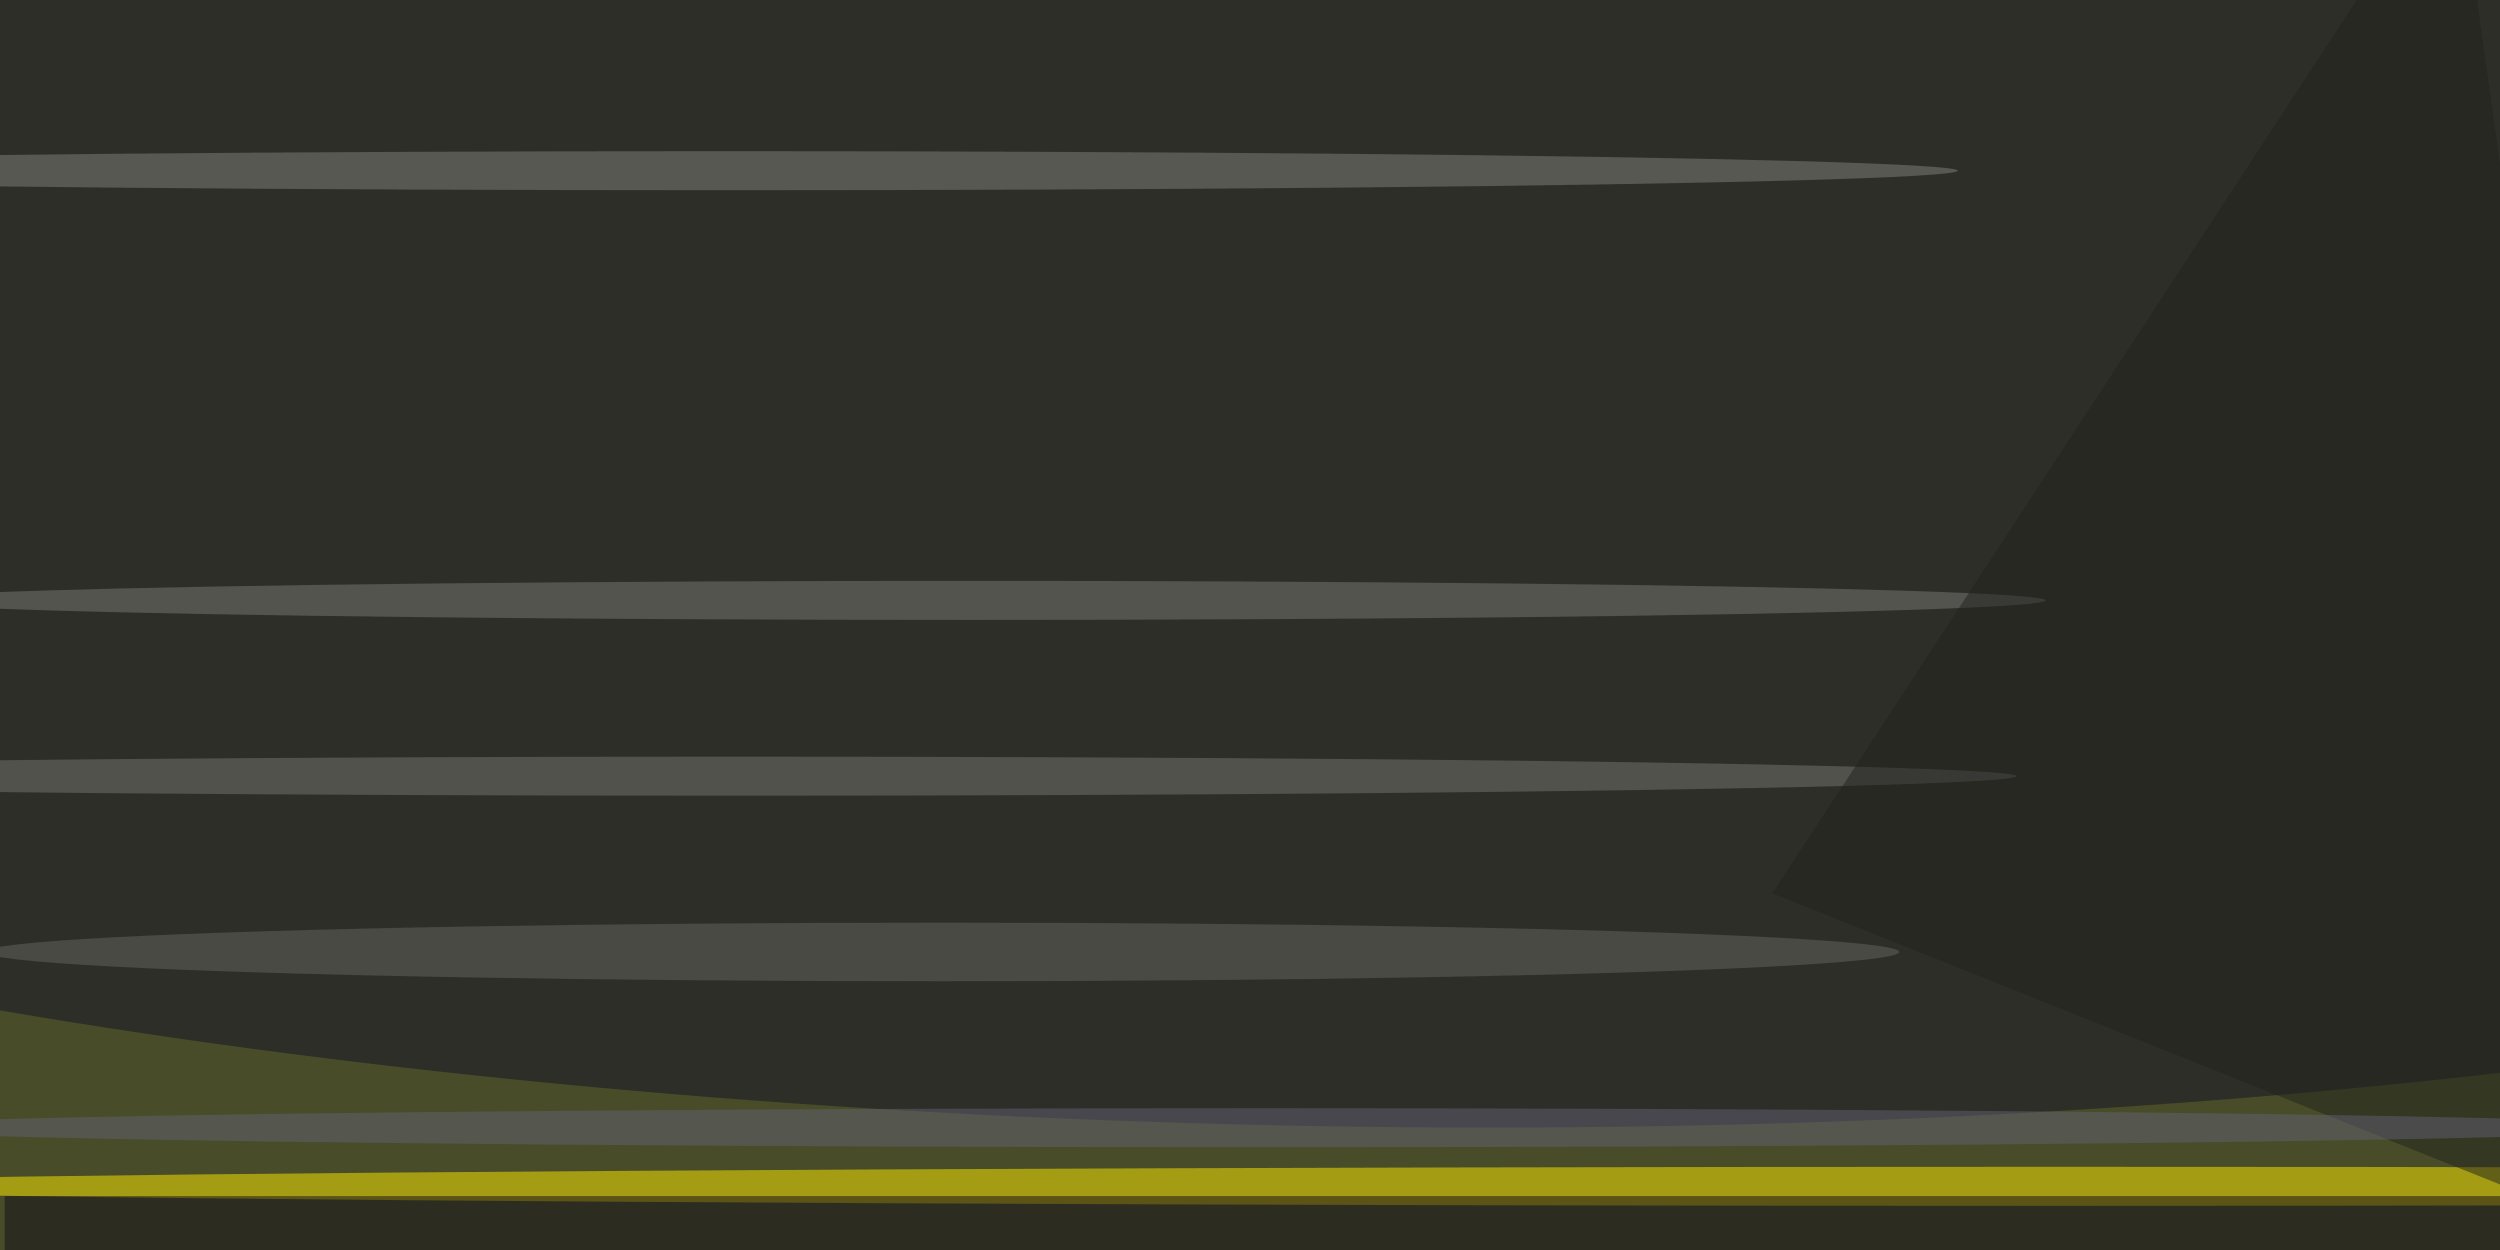 <svg xmlns="http://www.w3.org/2000/svg" viewBox="0 0 320 160"><defs/><filter id="a"><feGaussianBlur stdDeviation="12"/></filter><rect width="100%" height="100%" fill="#484c28"/><g filter="url(#a)"><g fill-opacity=".5" transform="matrix(1.25 0 0 1.25 .6 .6)"><circle r="1" fill="#121126" transform="rotate(-179 67.8 25.4) scale(255 62.852)"/><ellipse cx="210" cy="121" fill="#fe0" rx="240" ry="2"/><path fill="#120c19" d="M0 122h256v6H0z"/><ellipse cx="74" cy="17" fill="#82837f" rx="126" ry="2"/><ellipse cx="99" cy="61" fill="#7a7b77" rx="110" ry="2"/><ellipse cx="96" cy="97" fill="#666763" rx="98" ry="3"/><ellipse cx="75" cy="79" fill="#777773" rx="131" ry="2"/><path fill="#21221d" d="M251-16l20 143-90-36z"/><ellipse cx="129" cy="115" fill="#626075" rx="144" ry="2"/></g></g></svg>